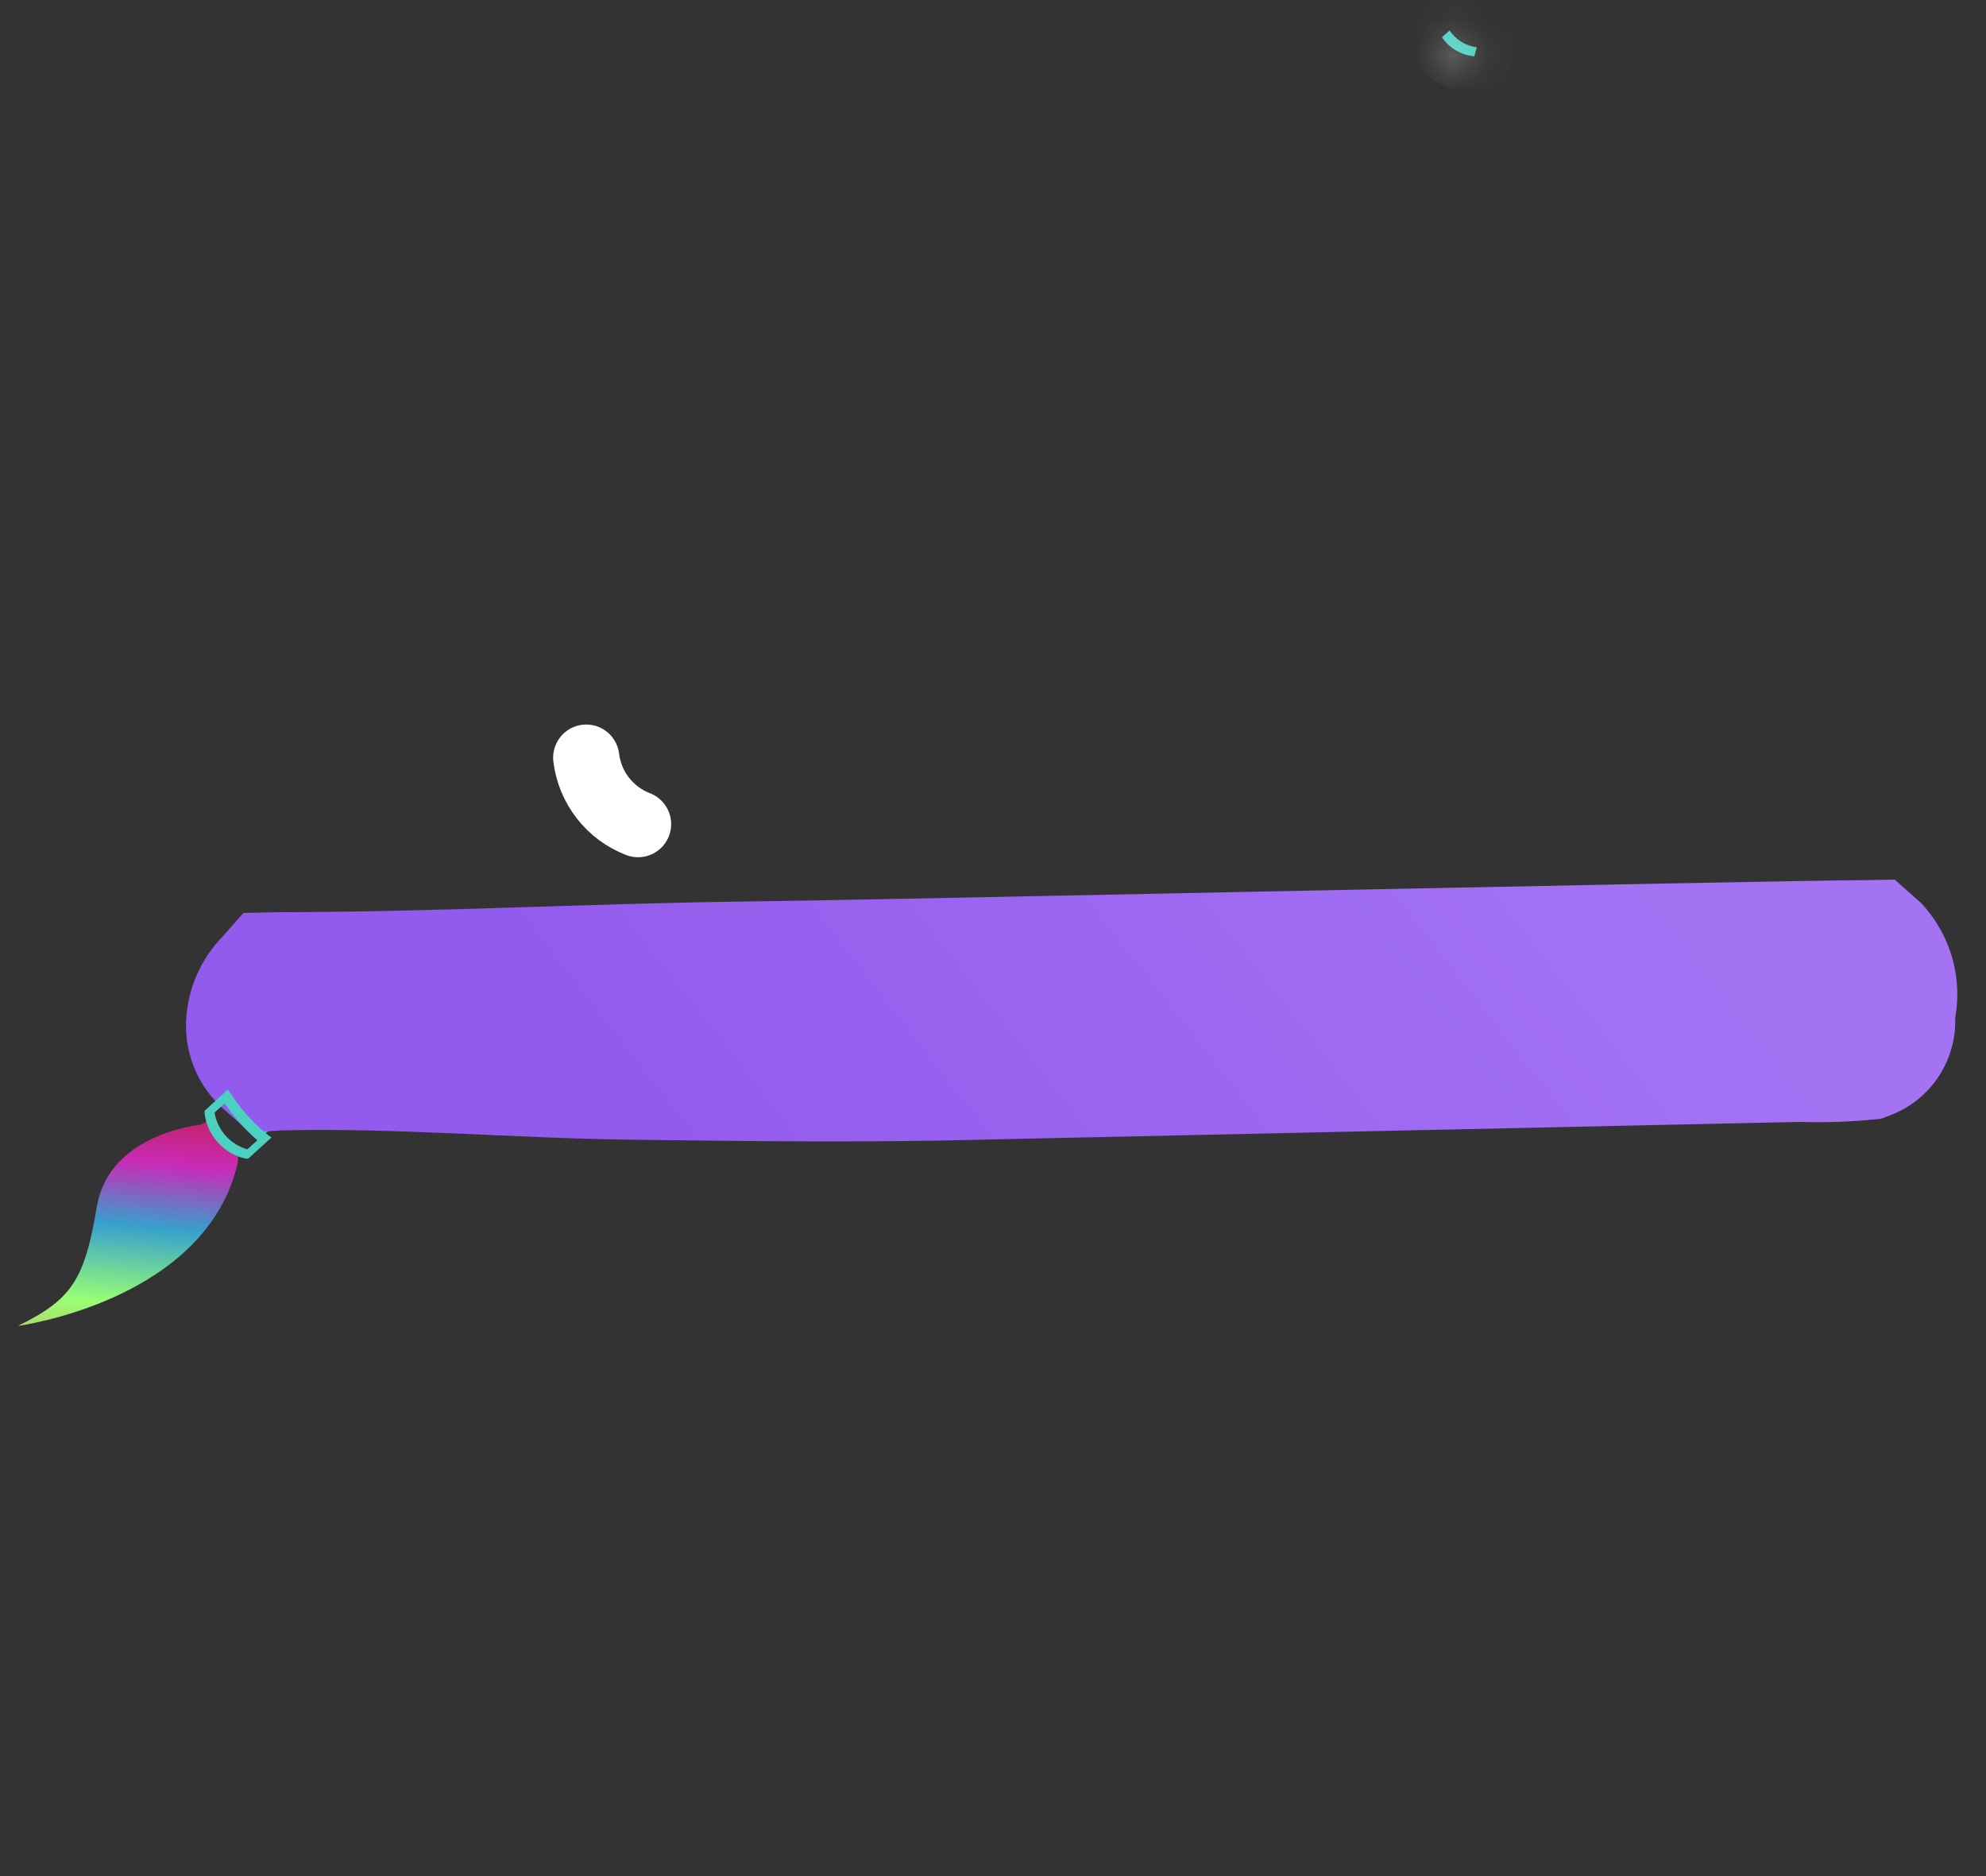 <svg width="54" height="51" viewBox="0 0 54 51" fill="none" xmlns="http://www.w3.org/2000/svg">
<rect x="0" y="0" width="54" height="51" fill="#333333" stroke="none"/>
<path d="M6.469 31.214C6.477 31.34 6.477 31.466 6.469 31.591C5.622 35.368 0.487 36.043 0.487 36.043C1.948 35.327 2.299 34.798 2.634 32.799C2.968 30.8 5.474 30.571 5.474 30.571C5.581 30.499 5.698 30.443 5.821 30.406C5.977 30.718 6.198 30.994 6.469 31.214V31.214Z" fill="url(#paint0_linear_0_999)"/>
<path d="M6.892 29.253C7.104 29.689 7.444 30.051 7.865 30.29C7.595 30.523 7.312 30.742 7.019 30.947L6.156 29.986C6.393 29.736 6.642 29.499 6.892 29.253Z" fill="#4CD0C0"/>
<path d="M7.453 28.693L7.501 28.735L7.572 28.731C10.758 28.648 14.039 28.942 17.178 28.982C20.317 29.021 23.561 29.063 26.747 28.98C26.942 28.977 48.793 28.498 48.979 28.498C49.549 28.518 50.12 28.501 50.688 28.447C50.852 28.385 50.989 28.267 51.073 28.113C51.158 27.959 51.184 27.781 51.148 27.609L51.145 27.516C51.228 27.252 51.242 26.971 51.185 26.7C51.128 26.428 51.003 26.176 50.822 25.967L50.775 25.925L50.706 25.926C47.864 25.941 23.296 26.479 20.473 26.504C16.25 26.557 11.913 26.791 7.619 26.797L7.538 26.799L7.493 26.849C7.229 27.115 7.074 27.47 7.058 27.844C7.051 28.007 7.084 28.169 7.153 28.317C7.221 28.464 7.324 28.593 7.453 28.693ZM20.473 26.72C23.263 26.687 47.802 26.17 50.644 26.149C50.785 26.338 50.879 26.557 50.919 26.789C50.959 27.021 50.943 27.26 50.874 27.485L50.877 27.59C50.886 27.892 50.871 28.088 50.638 28.204C50.091 28.256 49.541 28.275 48.992 28.261L34.852 28.567L26.766 28.753C23.603 28.842 20.382 28.801 17.269 28.762C17.247 28.762 17.225 28.761 17.203 28.761C14.07 28.721 10.809 28.438 7.635 28.52C7.193 27.998 7.267 27.628 7.698 27.014C11.965 27.006 16.27 26.784 20.473 26.72Z" fill="url(#paint1_linear_0_999)"/>
<path d="M20.473 26.72C23.263 26.687 47.802 26.17 50.644 26.149C50.785 26.338 50.879 26.557 50.919 26.789C50.959 27.021 50.943 27.26 50.874 27.485L50.877 27.59C50.886 27.892 50.871 28.088 50.638 28.204C50.091 28.256 49.541 28.275 48.992 28.261L34.852 28.567L26.766 28.753C23.603 28.842 20.382 28.801 17.269 28.762L17.203 28.761C14.07 28.721 10.809 28.438 7.635 28.52C7.193 27.998 7.267 27.628 7.698 27.014C11.965 27.006 16.27 26.784 20.473 26.72Z" fill="url(#paint2_linear_0_999)"/>
<path d="M7.453 28.693L8.679 27.113L8.731 27.153L8.78 27.197L7.453 28.693ZM7.501 28.735L7.621 30.732L6.794 30.782L6.174 30.232L7.501 28.735ZM7.572 28.731L7.452 26.735L7.486 26.733L7.519 26.732L7.572 28.731ZM26.747 28.98L26.694 26.98L26.706 26.98L26.719 26.98L26.747 28.98ZM48.979 28.498L48.987 26.498L49.018 26.498L49.048 26.5L48.979 28.498ZM50.688 28.447L51.391 30.32L51.143 30.413L50.879 30.438L50.688 28.447ZM51.148 27.609L49.191 28.022L49.154 27.844L49.149 27.663L51.148 27.609ZM51.145 27.516L49.146 27.57L49.137 27.238L49.236 26.92L51.145 27.516ZM50.822 25.967L52.149 24.471L52.247 24.558L52.333 24.657L50.822 25.967ZM50.775 25.925L50.741 23.925L51.519 23.912L52.101 24.429L50.775 25.925ZM50.706 25.926L50.739 27.926L50.728 27.926L50.717 27.926L50.706 25.926ZM20.473 26.504L20.447 24.504L20.454 24.504L20.473 26.504ZM7.619 26.797L7.572 24.797L7.594 24.797L7.615 24.797L7.619 26.797ZM7.538 26.799L6.042 25.471L6.62 24.819L7.491 24.799L7.538 26.799ZM7.493 26.849L8.989 28.177L8.952 28.219L8.912 28.259L7.493 26.849ZM7.058 27.844L5.059 27.766L5.06 27.758L7.058 27.844ZM20.473 26.72L20.442 24.72L20.449 24.72L20.473 26.72ZM50.644 26.149L50.629 24.149L51.641 24.141L52.247 24.953L50.644 26.149ZM50.874 27.485L48.875 27.546L48.864 27.212L48.963 26.892L50.874 27.485ZM50.877 27.59L52.876 27.528L52.876 27.53L50.877 27.59ZM50.638 28.204L51.529 29.994L51.197 30.16L50.827 30.195L50.638 28.204ZM48.992 28.261L48.948 26.261L48.995 26.26L49.042 26.261L48.992 28.261ZM34.852 28.567L34.806 26.568L34.808 26.568L34.852 28.567ZM26.766 28.753L26.71 26.754L26.72 26.754L26.766 28.753ZM17.203 28.761L17.228 26.761L17.228 26.761L17.203 28.761ZM7.635 28.52L7.687 30.52L6.728 30.545L6.108 29.812L7.635 28.52ZM7.698 27.014L6.061 25.864L6.657 25.016L7.694 25.014L7.698 27.014ZM17.269 28.762L17.294 26.762L17.294 26.762L17.269 28.762ZM8.78 27.197L8.827 27.239L6.174 30.232L6.126 30.189L8.78 27.197ZM7.38 26.739L7.452 26.735L7.693 30.728L7.621 30.732L7.38 26.739ZM7.519 26.732C9.185 26.688 10.859 26.744 12.476 26.812C14.114 26.881 15.672 26.963 17.202 26.982L17.153 30.982C15.544 30.962 13.892 30.876 12.309 30.809C10.704 30.741 9.145 30.691 7.625 30.73L7.519 26.732ZM17.202 26.982C20.349 27.021 23.554 27.062 26.694 26.98L26.8 30.979C23.569 31.064 20.285 31.021 17.153 30.982L17.202 26.982ZM26.719 26.98C26.715 26.98 26.732 26.979 26.785 26.978C26.831 26.977 26.898 26.976 26.983 26.974C27.154 26.97 27.398 26.965 27.707 26.958C28.323 26.945 29.193 26.926 30.233 26.904C32.311 26.858 35.067 26.798 37.822 26.738C43.299 26.619 48.859 26.498 48.987 26.498L48.971 30.498C48.981 30.498 48.667 30.505 48.021 30.518C47.406 30.531 46.537 30.55 45.498 30.573C43.42 30.617 40.666 30.677 37.91 30.737C32.41 30.857 26.883 30.978 26.775 30.979L26.719 26.98ZM49.048 26.5C49.532 26.516 50.016 26.502 50.497 26.456L50.879 30.438C50.225 30.5 49.567 30.52 48.91 30.497L49.048 26.5ZM49.986 26.574C49.702 26.68 49.466 26.885 49.32 27.15L52.826 29.076C52.512 29.649 52.002 30.09 51.391 30.32L49.986 26.574ZM49.32 27.15C49.174 27.416 49.129 27.725 49.191 28.022L53.105 27.197C53.24 27.837 53.141 28.503 52.826 29.076L49.32 27.15ZM49.149 27.663L49.146 27.57L53.145 27.462L53.147 27.555L49.149 27.663ZM49.236 26.92C49.217 26.981 49.214 27.045 49.227 27.108L53.143 26.291C53.269 26.896 53.239 27.523 53.054 28.113L49.236 26.92ZM49.227 27.108C49.24 27.17 49.269 27.229 49.311 27.277L52.333 24.657C52.738 25.124 53.016 25.687 53.143 26.291L49.227 27.108ZM49.495 27.463L49.448 27.421L52.101 24.429L52.149 24.471L49.495 27.463ZM50.808 27.925L50.739 27.926L50.672 23.926L50.741 23.925L50.808 27.925ZM50.717 27.926C47.793 27.942 23.467 28.477 20.491 28.504L20.454 24.504C23.125 24.48 47.934 23.941 50.695 23.926L50.717 27.926ZM20.498 28.504C16.466 28.555 11.852 28.791 7.622 28.797L7.615 24.797C11.973 24.79 16.035 24.559 20.447 24.504L20.498 28.504ZM7.665 28.796L7.585 28.798L7.491 24.799L7.572 24.797L7.665 28.796ZM9.034 28.126L8.989 28.177L5.997 25.522L6.042 25.471L9.034 28.126ZM8.912 28.259C8.999 28.171 9.05 28.055 9.056 27.931L5.06 27.758C5.097 26.885 5.459 26.059 6.074 25.439L8.912 28.259ZM9.056 27.922C9.062 27.767 9.031 27.613 8.965 27.472L5.34 29.161C5.137 28.725 5.041 28.247 5.059 27.766L9.056 27.922ZM8.965 27.472C8.9 27.331 8.802 27.208 8.679 27.113L6.228 30.273C5.847 29.978 5.543 29.597 5.34 29.161L8.965 27.472ZM20.449 24.72C23.149 24.689 47.822 24.169 50.629 24.149L50.659 28.149C47.783 28.17 23.378 28.686 20.497 28.72L20.449 24.72ZM52.247 24.953C52.576 25.395 52.797 25.908 52.89 26.451L48.948 27.128C48.961 27.206 48.993 27.281 49.041 27.345L52.247 24.953ZM52.89 26.451C52.983 26.994 52.947 27.551 52.784 28.077L48.963 26.892C48.94 26.968 48.934 27.049 48.948 27.128L52.89 26.451ZM52.873 27.423L52.876 27.528L48.878 27.651L48.875 27.546L52.873 27.423ZM52.876 27.53C52.88 27.651 52.903 28.099 52.756 28.567C52.556 29.203 52.116 29.702 51.529 29.994L49.746 26.413C49.607 26.482 49.428 26.601 49.261 26.793C49.093 26.988 48.994 27.194 48.94 27.366C48.89 27.524 48.882 27.643 48.88 27.675C48.878 27.706 48.88 27.711 48.878 27.649L52.876 27.53ZM50.827 30.195C50.2 30.254 49.571 30.276 48.941 30.26L49.042 26.261C49.511 26.273 49.981 26.257 50.448 26.213L50.827 30.195ZM49.036 30.26L34.896 30.567L34.808 26.568L48.948 26.261L49.036 30.26ZM34.899 30.567L26.813 30.753L26.72 26.754L34.806 26.568L34.899 30.567ZM17.179 30.761C13.789 30.718 10.864 30.437 7.687 30.52L7.582 26.521C10.753 26.438 14.352 26.725 17.228 26.761L17.179 30.761ZM6.108 29.812C5.703 29.334 5.275 28.61 5.344 27.655C5.404 26.841 5.817 26.211 6.061 25.864L9.334 28.164C9.259 28.271 9.246 28.303 9.254 28.285C9.266 28.261 9.319 28.139 9.333 27.948C9.349 27.738 9.31 27.543 9.247 27.39C9.192 27.257 9.138 27.201 9.161 27.229L6.108 29.812ZM7.694 25.014C11.988 25.006 16.095 24.786 20.442 24.72L20.504 28.72C16.444 28.781 11.941 29.007 7.702 29.014L7.694 25.014ZM26.823 30.753C23.612 30.843 20.35 30.801 17.244 30.762L17.294 26.762C20.413 26.802 23.594 26.842 26.71 26.754L26.823 30.753ZM17.244 30.762L17.179 30.761L17.228 26.761L17.294 26.762L17.244 30.762ZM17.244 30.762C17.222 30.762 17.201 30.761 17.179 30.761L17.228 26.761C17.25 26.762 17.272 26.762 17.294 26.762L17.244 30.762Z" fill="url(#paint3_linear_0_999)"/>
<mask id="path-5-inside-1_0_999" fill="white">
<path d="M39.207 1.014L39.414 0.828C39.498 0.953 39.607 1.058 39.735 1.137C39.862 1.216 40.005 1.266 40.154 1.285L40.087 1.53C39.911 1.515 39.741 1.46 39.589 1.371C39.437 1.282 39.307 1.16 39.207 1.014Z"/>
</mask>
<path d="M39.207 1.014L39.414 0.828C39.498 0.953 39.607 1.058 39.735 1.137C39.862 1.216 40.005 1.266 40.154 1.285L40.087 1.53C39.911 1.515 39.741 1.46 39.589 1.371C39.437 1.282 39.307 1.16 39.207 1.014Z" fill="#4CD0C0"/>
<path d="M39.207 1.014L38.381 1.578L37.889 0.855L38.539 0.271L39.207 1.014ZM39.414 0.828L38.746 0.084L39.604 -0.687L40.245 0.271L39.414 0.828ZM40.154 1.285L40.279 0.293L41.425 0.437L41.118 1.55L40.154 1.285ZM40.087 1.53L41.051 1.796L40.829 2.6L39.998 2.526L40.087 1.53ZM38.539 0.271L38.746 0.084L40.083 1.572L39.876 1.758L38.539 0.271ZM40.245 0.271C40.249 0.277 40.254 0.282 40.26 0.286L39.209 1.988C38.96 1.834 38.746 1.628 38.583 1.385L40.245 0.271ZM40.26 0.286C40.266 0.289 40.273 0.292 40.279 0.293L40.029 2.277C39.738 2.24 39.459 2.142 39.209 1.988L40.26 0.286ZM41.118 1.55L41.051 1.796L39.123 1.265L39.19 1.019L41.118 1.55ZM39.998 2.526C39.675 2.498 39.362 2.398 39.083 2.234L40.095 0.509C40.12 0.523 40.147 0.532 40.175 0.534L39.998 2.526ZM39.083 2.234C38.803 2.07 38.563 1.845 38.381 1.578L40.034 0.451C40.05 0.475 40.071 0.494 40.095 0.509L39.083 2.234Z" fill="white" mask="url(#path-5-inside-1_0_999)"/>
<path d="M6.68 31.497L6.748 31.497L7.383 30.921L7.281 30.849C6.883 30.526 6.539 30.142 6.262 29.711L6.19 29.618L5.563 30.198L5.563 30.266C5.598 30.56 5.724 30.837 5.923 31.057C6.122 31.281 6.388 31.435 6.68 31.497V31.497ZM6.109 29.994C6.359 30.367 6.658 30.704 6.998 30.997L6.727 31.243C6.498 31.179 6.293 31.051 6.135 30.874C5.977 30.697 5.872 30.479 5.834 30.244L6.109 29.994Z" fill="#4CD0C0"/>
<path d="M15.94 20.596C15.989 20.997 16.145 21.377 16.394 21.695C16.642 22.014 16.972 22.258 17.349 22.403" stroke="white" stroke-width="1.8" stroke-linecap="round" stroke-linejoin="round"/>
<defs>
<linearGradient id="paint0_linear_0_999" x1="7.149" y1="29.24" x2="6.356" y2="38.358" gradientUnits="userSpaceOnUse">
<stop stop-color="#C01919"/>
<stop offset="0.289" stop-color="#C82BB8"/>
<stop offset="0.477" stop-color="#37A0CD"/>
<stop offset="0.711" stop-color="#98FF74"/>
<stop offset="1" stop-color="#DA8E57"/>
</linearGradient>
<linearGradient id="paint1_linear_0_999" x1="12.316" y1="24.981" x2="33.136" y2="8.713" gradientUnits="userSpaceOnUse">
<stop stop-color="#925AED"/>
<stop offset="1" stop-color="#A473F4"/>
</linearGradient>
<linearGradient id="paint2_linear_0_999" x1="12.316" y1="24.981" x2="33.136" y2="8.713" gradientUnits="userSpaceOnUse">
<stop stop-color="#925AED"/>
<stop offset="1" stop-color="#A473F4"/>
</linearGradient>
<linearGradient id="paint3_linear_0_999" x1="12.316" y1="24.981" x2="33.136" y2="8.713" gradientUnits="userSpaceOnUse">
<stop stop-color="#925AED"/>
<stop offset="1" stop-color="#A473F4"/>
</linearGradient>
</defs>
</svg>
